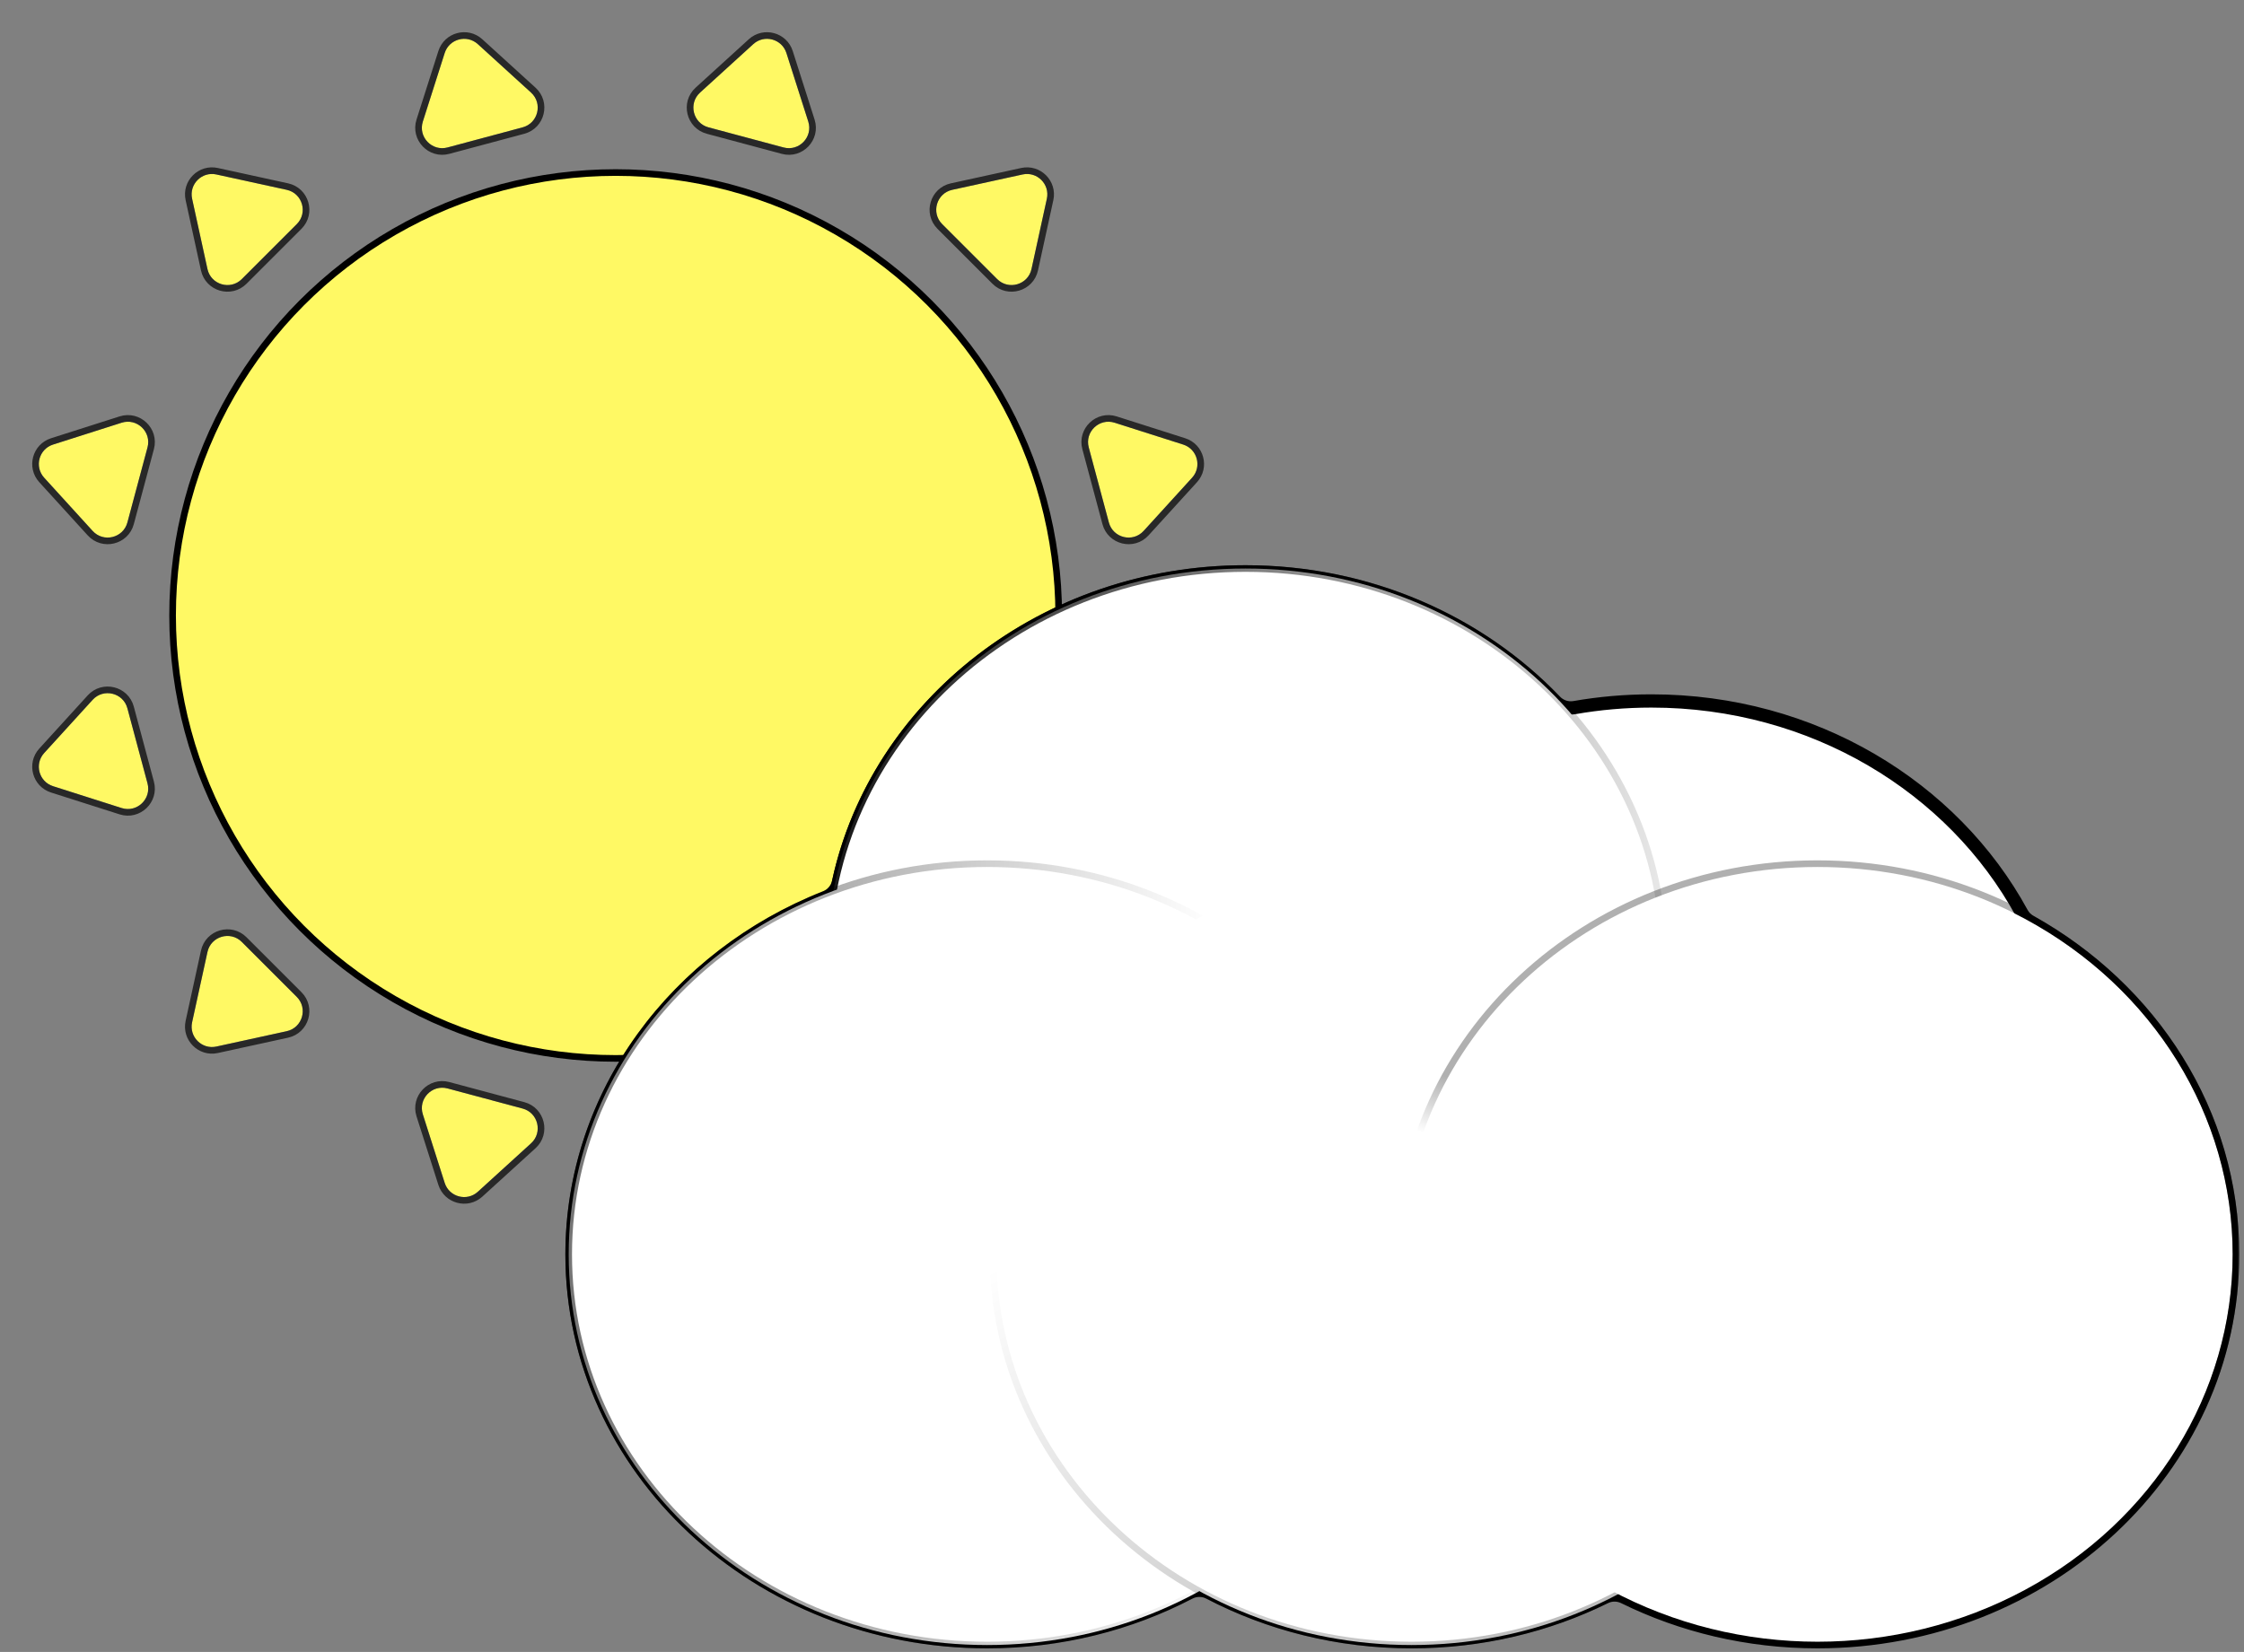 <svg width="440" height="324" viewBox="0 0 440 324" fill="none" xmlns="http://www.w3.org/2000/svg">
<rect x="0" y="0" width="440" height="324" fill="#808080" stroke="none"/>
<circle cx="120.717" cy="120.717" r="86.876" fill="#FFF964" stroke="black" stroke-width="1.3"/>
<path d="M200.505 34.219C203.352 33.597 205.888 36.133 205.266 38.98L202.256 52.762C201.581 55.852 197.756 56.973 195.52 54.736L184.748 43.965C182.512 41.729 183.633 37.904 186.723 37.229L200.505 34.219Z" fill="#FFF964"/>
<path d="M202.891 52.9L205.901 39.119C206.624 35.808 203.677 32.861 200.366 33.584L186.585 36.594C182.992 37.378 181.689 41.825 184.289 44.425L195.06 55.196C197.66 57.796 202.107 56.492 202.891 52.9Z" stroke="black" stroke-opacity="0.69" stroke-width="1.3"/>
<path d="M232 87.194C234.778 88.079 235.706 91.543 233.743 93.698L224.246 104.128C222.116 106.467 218.243 105.525 217.425 102.47L213.482 87.756C212.663 84.701 215.547 81.949 218.56 82.91L232 87.194Z" fill="#FFF964"/>
<path d="M224.726 104.566L234.224 94.136C236.505 91.63 235.426 87.604 232.198 86.575L218.758 82.291C215.255 81.174 211.902 84.373 212.854 87.924L216.797 102.639C217.748 106.19 222.251 107.284 224.726 104.566Z" stroke="black" stroke-opacity="0.69" stroke-width="1.3"/>
<path d="M233.743 147.696C235.706 149.852 234.778 153.315 232 154.2L218.561 158.484C215.547 159.445 212.663 156.693 213.482 153.638L217.425 138.924C218.243 135.869 222.116 134.928 224.246 137.266L233.743 147.696Z" fill="#FFF964"/>
<path d="M218.758 159.104L232.198 154.82C235.426 153.79 236.505 149.764 234.224 147.259L224.727 136.829C222.251 134.11 217.748 135.204 216.797 138.756L212.854 153.47C211.903 157.021 215.255 160.22 218.758 159.104Z" stroke="black" stroke-opacity="0.69" stroke-width="1.3"/>
<path d="M205.266 200.504C205.888 203.352 203.352 205.888 200.504 205.266L186.723 202.256C183.633 201.581 182.512 197.756 184.748 195.52L195.52 184.748C197.756 182.512 201.581 183.633 202.256 186.723L205.266 200.504Z" fill="#FFF964"/>
<path d="M186.585 202.891L200.366 205.901C203.676 206.624 206.624 203.676 205.901 200.366L202.891 186.585C202.106 182.992 197.66 181.689 195.06 184.289L184.289 195.06C181.689 197.66 182.992 202.107 186.585 202.891Z" stroke="black" stroke-opacity="0.69" stroke-width="1.3"/>
<path d="M154.2 232C153.315 234.778 149.852 235.706 147.696 233.743L137.266 224.246C134.928 222.116 135.869 218.243 138.924 217.425L153.638 213.482C156.693 212.663 159.445 215.547 158.484 218.561L154.2 232Z" fill="#FFF964"/>
<path d="M136.829 224.727L147.259 234.224C149.764 236.505 153.79 235.426 154.82 232.198L159.104 218.758C160.22 215.255 157.021 211.903 153.47 212.854L138.756 216.797C135.204 217.748 134.11 222.251 136.829 224.727Z" stroke="black" stroke-opacity="0.69" stroke-width="1.3"/>
<path d="M93.698 233.743C91.543 235.706 88.079 234.778 87.194 232L82.91 218.561C81.95 215.547 84.701 212.663 87.756 213.482L102.47 217.425C105.526 218.243 106.467 222.116 104.128 224.246L93.698 233.743Z" fill="#FFF964"/>
<path d="M82.291 218.758L86.575 232.198C87.604 235.426 91.63 236.505 94.136 234.224L104.566 224.727C107.285 222.251 106.19 217.748 102.639 216.797L87.925 212.854C84.373 211.903 81.174 215.255 82.291 218.758Z" stroke="black" stroke-opacity="0.69" stroke-width="1.3"/>
<path d="M42.429 205.266C39.581 205.888 37.046 203.352 37.668 200.505L40.678 186.723C41.353 183.633 45.178 182.512 47.414 184.748L58.185 195.52C60.422 197.756 59.301 201.581 56.211 202.256L42.429 205.266Z" fill="#FFF964"/>
<path d="M40.043 186.585L37.033 200.366C36.31 203.677 39.257 206.624 42.568 205.901L56.349 202.891C59.941 202.107 61.245 197.66 58.645 195.06L47.874 184.289C45.274 181.689 40.827 182.992 40.043 186.585Z" stroke="black" stroke-opacity="0.69" stroke-width="1.3"/>
<path d="M10.404 154.2C7.627 153.315 6.699 149.852 8.661 147.696L18.159 137.266C20.288 134.928 24.161 135.869 24.98 138.924L28.922 153.638C29.741 156.693 26.858 159.445 23.844 158.484L10.404 154.2Z" fill="#FFF964"/>
<path d="M17.678 136.829L8.181 147.259C5.899 149.764 6.978 153.79 10.207 154.82L23.646 159.104C27.15 160.22 30.502 157.021 29.55 153.47L25.608 138.756C24.656 135.204 20.154 134.11 17.678 136.829Z" stroke="black" stroke-opacity="0.69" stroke-width="1.3"/>
<path d="M8.661 93.698C6.699 91.543 7.627 88.079 10.404 87.194L23.844 82.91C26.858 81.949 29.741 84.701 28.922 87.756L24.98 102.47C24.161 105.525 20.288 106.467 18.159 104.128L8.661 93.698Z" fill="#FFF964"/>
<path d="M23.647 82.291L10.207 86.575C6.978 87.604 5.899 91.63 8.181 94.136L17.678 104.566C20.154 107.284 24.656 106.19 25.608 102.639L29.55 87.925C30.502 84.373 27.15 81.174 23.647 82.291Z" stroke="black" stroke-opacity="0.69" stroke-width="1.3"/>
<path d="M37.668 38.98C37.046 36.132 39.581 33.597 42.429 34.219L56.211 37.229C59.301 37.904 60.422 41.728 58.185 43.965L47.414 54.736C45.178 56.973 41.353 55.852 40.678 52.761L37.668 38.98Z" fill="#FFF964"/>
<path d="M56.349 36.594L42.568 33.584C39.257 32.861 36.31 35.808 37.033 39.119L40.043 52.9C40.827 56.492 45.274 57.796 47.874 55.196L58.645 44.425C61.245 41.825 59.941 37.378 56.349 36.594Z" stroke="black" stroke-opacity="0.69" stroke-width="1.3"/>
<path d="M87.194 10.404C88.079 7.627 91.543 6.699 93.698 8.662L104.128 18.159C106.467 20.288 105.525 24.161 102.47 24.98L87.756 28.922C84.701 29.741 81.949 26.858 82.91 23.844L87.194 10.404Z" fill="#FFF964"/>
<path d="M104.566 17.678L94.136 8.181C91.63 5.899 87.604 6.978 86.575 10.207L82.29 23.647C81.174 27.15 84.373 30.502 87.924 29.55L102.638 25.608C106.19 24.656 107.284 20.154 104.566 17.678Z" stroke="black" stroke-opacity="0.69" stroke-width="1.3"/>
<path d="M147.696 8.661C149.852 6.699 153.315 7.627 154.2 10.404L158.484 23.844C159.445 26.858 156.693 29.741 153.638 28.922L138.924 24.98C135.869 24.161 134.928 20.288 137.266 18.159L147.696 8.661Z" fill="#FFF964"/>
<path d="M159.104 23.647L154.82 10.207C153.79 6.978 149.764 5.899 147.259 8.181L136.829 17.678C134.11 20.154 135.204 24.656 138.756 25.608L153.47 29.55C157.021 30.502 160.22 27.15 159.104 23.647Z" stroke="black" stroke-opacity="0.69" stroke-width="1.3"/>
<ellipse cx="193.562" cy="246.022" rx="81.404" ry="75.978" fill="white"/>
<ellipse cx="276.775" cy="246.022" rx="81.404" ry="75.978" fill="white"/>
<ellipse cx="356.371" cy="246.022" rx="81.404" ry="75.978" fill="white"/>
<ellipse cx="244.213" cy="188.135" rx="81.404" ry="75.978" fill="white"/>
<ellipse cx="323.809" cy="213.461" rx="81.404" ry="75.978" fill="white"/>
<mask id="path-31-outside-1_33_21" maskUnits="userSpaceOnUse" x="110.157" y="110.157" width="329" height="214" fill="black">
<rect fill="white" x="110.157" y="110.157" width="329" height="214"/>
<path fill-rule="evenodd" clip-rule="evenodd" d="M161.838 176.03C163.158 175.509 164.13 174.355 164.431 172.969C171.961 138.274 204.819 112.157 244.213 112.157C268.35 112.157 290.034 121.962 304.941 137.536C305.918 138.557 307.341 139.027 308.733 138.784C313.618 137.93 318.658 137.483 323.809 137.483C355.514 137.483 382.986 154.4 396.428 179.091C396.81 179.793 397.383 180.373 398.081 180.763C421.856 194.028 437.775 218.29 437.775 246.022C437.775 287.984 401.329 322 356.371 322C342.674 322 329.768 318.843 318.442 313.266C317.264 312.686 315.882 312.686 314.704 313.266C303.378 318.843 290.472 322 276.775 322C262.381 322 248.859 318.513 237.127 312.395C235.9 311.755 234.437 311.755 233.21 312.395C221.478 318.513 207.956 322 193.562 322C148.603 322 112.157 287.984 112.157 246.022C112.157 214.565 132.641 187.573 161.838 176.03Z"/>
</mask>
<path fill-rule="evenodd" clip-rule="evenodd" d="M161.838 176.03C163.158 175.509 164.13 174.355 164.431 172.969C171.961 138.274 204.819 112.157 244.213 112.157C268.35 112.157 290.034 121.962 304.941 137.536C305.918 138.557 307.341 139.027 308.733 138.784C313.618 137.93 318.658 137.483 323.809 137.483C355.514 137.483 382.986 154.4 396.428 179.091C396.81 179.793 397.383 180.373 398.081 180.763C421.856 194.028 437.775 218.29 437.775 246.022C437.775 287.984 401.329 322 356.371 322C342.674 322 329.768 318.843 318.442 313.266C317.264 312.686 315.882 312.686 314.704 313.266C303.378 318.843 290.472 322 276.775 322C262.381 322 248.859 318.513 237.127 312.395C235.9 311.755 234.437 311.755 233.21 312.395C221.478 318.513 207.956 322 193.562 322C148.603 322 112.157 287.984 112.157 246.022C112.157 214.565 132.641 187.573 161.838 176.03Z" fill="white"/>
<path d="M237.127 312.395L237.728 311.242L237.127 312.395ZM233.21 312.395L232.609 311.242L233.21 312.395ZM396.428 179.091L395.286 179.713L396.428 179.091ZM398.081 180.763L397.447 181.898L398.081 180.763ZM318.442 313.266L317.867 314.432L318.442 313.266ZM314.704 313.266L314.13 312.1L314.704 313.266ZM304.941 137.536L304.002 138.435L304.941 137.536ZM308.733 138.784L308.956 140.064L308.733 138.784ZM164.431 172.969L165.701 173.245L164.431 172.969ZM161.838 176.03L162.316 177.239L161.838 176.03ZM244.213 110.857C204.256 110.857 170.83 137.355 163.16 172.693L165.701 173.245C173.092 139.194 205.383 113.457 244.213 113.457V110.857ZM305.88 136.637C290.727 120.806 268.705 110.857 244.213 110.857V113.457C267.996 113.457 289.34 123.117 304.002 138.435L305.88 136.637ZM323.809 136.183C318.583 136.183 313.468 136.636 308.509 137.503L308.956 140.064C313.768 139.223 318.733 138.783 323.809 138.783V136.183ZM397.569 178.469C383.894 153.348 355.976 136.183 323.809 136.183V138.783C355.052 138.783 382.079 155.452 395.286 179.713L397.569 178.469ZM397.447 181.898C420.856 194.959 436.475 218.81 436.475 246.022H439.075C439.075 217.77 422.856 193.097 398.714 179.627L397.447 181.898ZM436.475 246.022C436.475 287.183 400.697 320.7 356.371 320.7V323.3C401.961 323.3 439.075 288.785 439.075 246.022H436.475ZM356.371 320.7C342.875 320.7 330.165 317.59 319.016 312.1L317.867 314.432C329.371 320.096 342.473 323.3 356.371 323.3V320.7ZM276.775 323.3C290.672 323.3 303.775 320.096 315.279 314.432L314.13 312.1C302.981 317.59 290.271 320.7 276.775 320.7V323.3ZM236.525 313.547C248.442 319.762 262.17 323.3 276.775 323.3V320.7C262.592 320.7 249.276 317.264 237.728 311.242L236.525 313.547ZM193.562 323.3C208.167 323.3 221.895 319.762 233.812 313.547L232.609 311.242C221.061 317.264 207.745 320.7 193.562 320.7V323.3ZM110.857 246.022C110.857 288.785 147.971 323.3 193.562 323.3V320.7C149.235 320.7 113.457 287.183 113.457 246.022H110.857ZM161.36 174.821C131.725 186.537 110.857 213.972 110.857 246.022H113.457C113.457 215.158 133.557 188.608 162.316 177.239L161.36 174.821ZM237.728 311.242C236.125 310.406 234.212 310.406 232.609 311.242L233.812 313.547C234.661 313.104 235.676 313.104 236.525 313.547L237.728 311.242ZM395.286 179.713C395.785 180.629 396.534 181.388 397.447 181.898L398.714 179.627C398.232 179.358 397.834 178.956 397.569 178.469L395.286 179.713ZM319.016 312.1C317.476 311.342 315.67 311.342 314.13 312.1L315.279 314.432C316.094 314.031 317.052 314.031 317.867 314.432L319.016 312.1ZM304.002 138.435C305.277 139.768 307.136 140.382 308.956 140.064L308.509 137.503C307.546 137.671 306.559 137.346 305.88 136.637L304.002 138.435ZM163.16 172.693C162.951 173.66 162.273 174.461 161.36 174.821L162.316 177.239C164.043 176.557 165.309 175.051 165.701 173.245L163.16 172.693Z" fill="black" mask="url(#path-31-outside-1_33_21)"/>
<path d="M244.213 264.762C289.488 264.762 326.268 230.497 326.268 188.135C326.268 145.773 289.488 111.507 244.213 111.507C198.939 111.507 162.159 145.773 162.159 188.135C162.159 230.497 198.939 264.762 244.213 264.762Z" fill="white" stroke="url(#paint0_linear_33_21)" stroke-width="1.3"/>
<path d="M193.562 322.65C238.836 322.65 275.616 288.384 275.616 246.022C275.616 203.661 238.836 169.395 193.562 169.395C148.287 169.395 111.507 203.661 111.507 246.022C111.507 288.384 148.287 322.65 193.562 322.65Z" fill="white" stroke="url(#paint1_linear_33_21)" stroke-width="1.3"/>
<path d="M276.775 322.65C322.05 322.65 358.83 288.384 358.83 246.022C358.83 203.661 322.05 169.395 276.775 169.395C231.501 169.395 194.721 203.661 194.721 246.022C194.721 288.384 231.501 322.65 276.775 322.65Z" fill="white" stroke="url(#paint2_linear_33_21)" stroke-width="1.3"/>
<ellipse cx="356.371" cy="246.022" rx="81.404" ry="75.978" fill="white"/>
<path d="M356.371 322.65C401.645 322.65 438.425 288.384 438.425 246.022C438.425 203.661 401.645 169.395 356.371 169.395C311.096 169.395 274.316 203.661 274.316 246.022C274.316 288.384 311.096 322.65 356.371 322.65Z" stroke="url(#paint3_linear_33_21)" stroke-opacity="0.88" stroke-width="1.3"/>
<defs>
<linearGradient id="paint0_linear_33_21" x1="144.719" y1="130.247" x2="345.517" y2="135.674" gradientUnits="userSpaceOnUse">
<stop/>
<stop offset="1" stop-opacity="0"/>
</linearGradient>
<linearGradient id="paint1_linear_33_21" x1="112.157" y1="280.393" x2="256.876" y2="276.775" gradientUnits="userSpaceOnUse">
<stop stop-opacity="0.54"/>
<stop offset="0.884" stop-opacity="0"/>
</linearGradient>
<linearGradient id="paint2_linear_33_21" x1="336.472" y1="322" x2="274.966" y2="206.225" gradientUnits="userSpaceOnUse">
<stop stop-opacity="0.3"/>
<stop offset="1" stop-opacity="0"/>
</linearGradient>
<linearGradient id="paint3_linear_33_21" x1="437.775" y1="269.539" x2="433.56" y2="280.687" gradientUnits="userSpaceOnUse">
<stop stop-opacity="0.35"/>
<stop offset="1" stop-opacity="0"/>
</linearGradient>
</defs>
</svg>
